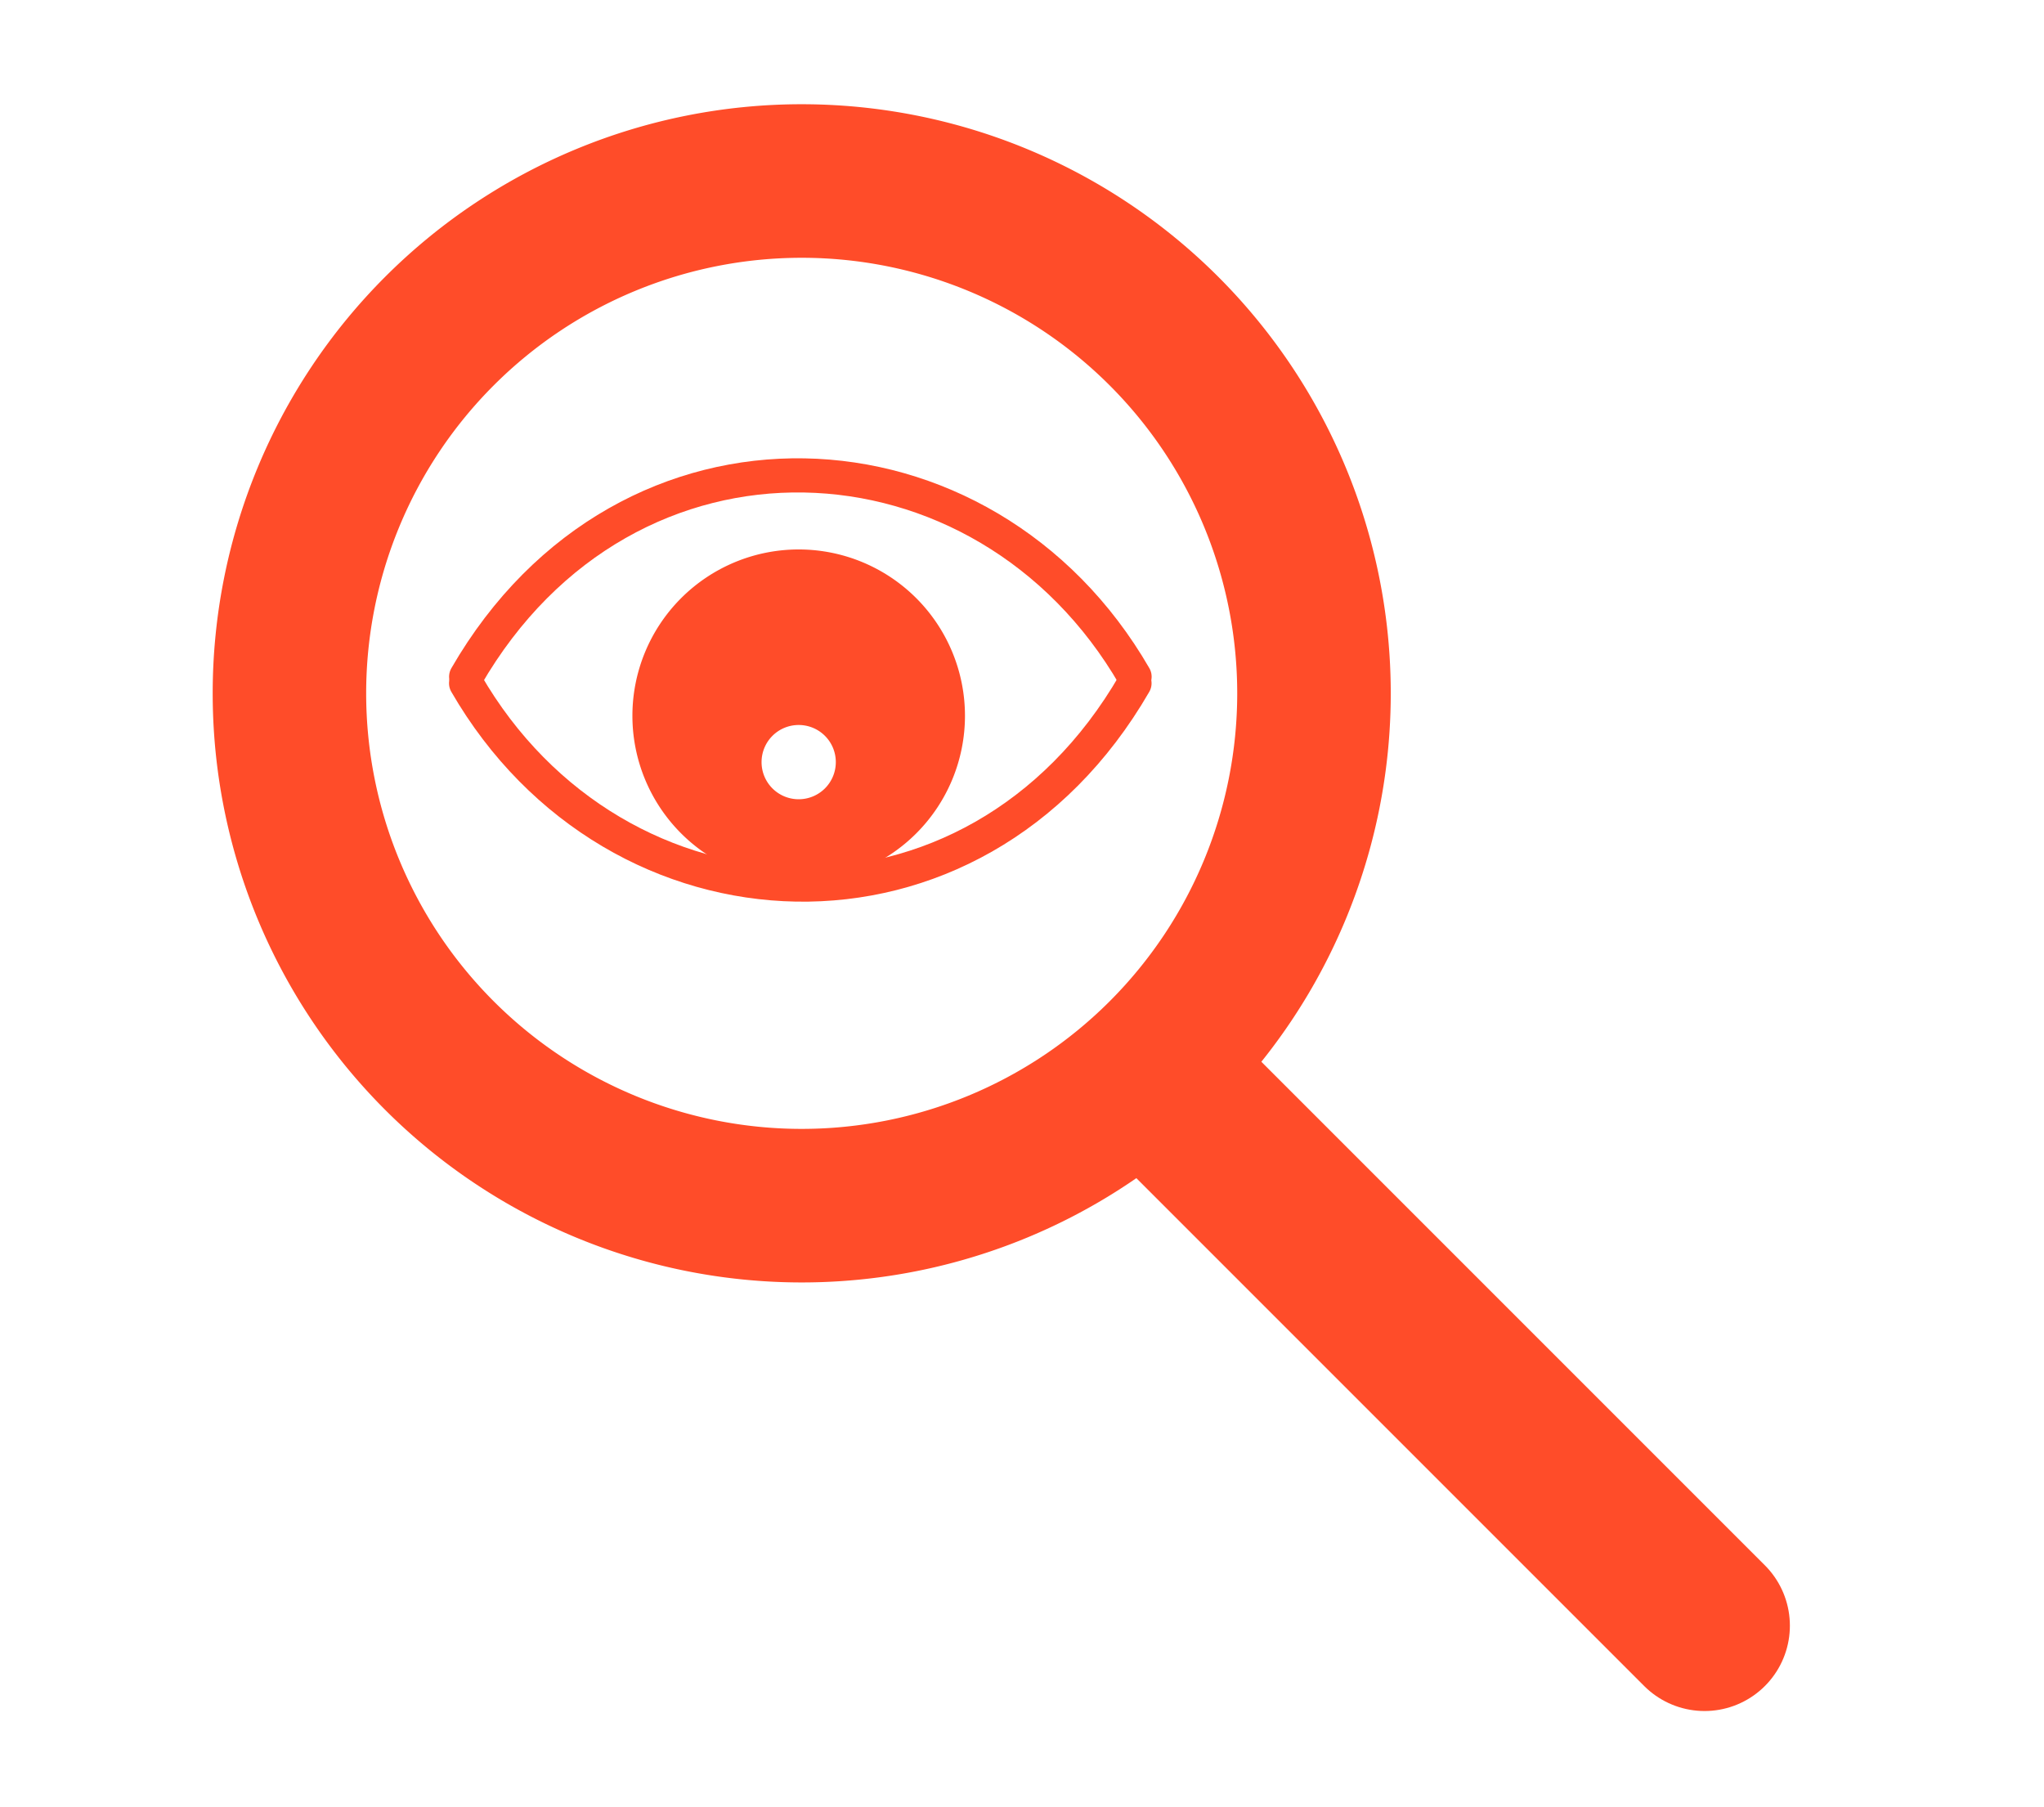 <?xml version="1.0" encoding="UTF-8" standalone="no"?>
<!-- Created with Inkscape (http://www.inkscape.org/) -->

<svg
   width="29.926mm"
   height="26.459mm"
   viewBox="0 0 29.926 26.459"
   version="1.1"
   id="svg5"
   xml:space="preserve"
   sodipodi:docname="lupa.svg"
   inkscape:version="1.2.2 (b0a8486541, 2022-12-01)"
   xmlns:inkscape="http://www.inkscape.org/namespaces/inkscape"
   xmlns:sodipodi="http://sodipodi.sourceforge.net/DTD/sodipodi-0.dtd"
   xmlns="http://www.w3.org/2000/svg"
   xmlns:svg="http://www.w3.org/2000/svg"><sodipodi:namedview
     id="namedview7"
     pagecolor="#505050"
     bordercolor="#eeeeee"
     borderopacity="1"
     inkscape:showpageshadow="0"
     inkscape:pageopacity="0"
     inkscape:pagecheckerboard="0"
     inkscape:deskcolor="#505050"
     inkscape:document-units="mm"
     showgrid="false"
     inkscape:zoom="3.7687864"
     inkscape:cx="49.220088"
     inkscape:cy="55.19018"
     inkscape:window-width="1366"
     inkscape:window-height="699"
     inkscape:window-x="0"
     inkscape:window-y="32"
     inkscape:window-maximized="1"
     inkscape:current-layer="layer1" /><defs
     id="defs2" /><g
     id="layer1"
     transform="translate(-73.25,-66.964)"><path
       id="path435"
       style="fill:#ff4c29;stroke-width:7.385;stop-color:#000000;fill-opacity:1"
       d="M 84.988 68.49 A 8.624 8.624 0 0 0 76.364 77.114 A 8.624 8.624 0 0 0 84.988 85.739 A 8.624 8.624 0 0 0 93.612 77.114 A 8.624 8.624 0 0 0 84.988 68.49 z M 84.988 70.738 A 6.377 6.377 0 0 1 91.364 77.114 A 6.377 6.377 0 0 1 84.988 83.491 A 6.377 6.377 0 0 1 78.611 77.114 A 6.377 6.377 0 0 1 84.988 70.738 z " /><path
       style="fill:#ffd5d5;stroke:#ff4c29;stroke-width:2.499;stroke-linecap:round;stroke-dasharray:none;stroke-opacity:1;stop-color:#000000"
       d="m 90.272,82.83 7.934,7.934"
       id="path370" /><path
       style="fill:none;fill-opacity:1;stroke:#ff4c29;stroke-width:0.5;stroke-linecap:round;stroke-dasharray:none;stroke-opacity:1;stop-color:#000000"
       d="m 80.075,76.871 c 2.345,-4.061 7.593,-3.797 9.786,0"
       id="path1758"
       sodipodi:nodetypes="cc" /><path
       style="fill:none;fill-opacity:1;stroke:#ff4c29;stroke-width:0.5;stroke-linecap:round;stroke-dasharray:none;stroke-opacity:1;stop-color:#000000"
       d="m 89.86,76.967 c -2.345,4.061 -7.593,3.797 -9.786,0"
       id="path1758-6"
       sodipodi:nodetypes="cc" /><path
       id="path1935"
       style="fill:#ff4c29;fill-opacity:1;stroke:#ff4c29;stroke-width:0.674;stroke-linecap:round;stroke-dasharray:none;stroke-opacity:1;stop-color:#000000"
       d="M 84.943 75.345 A 2.098 2.098 0 0 0 82.846 77.443 A 2.098 2.098 0 0 0 84.943 79.541 A 2.098 2.098 0 0 0 87.041 77.443 A 2.098 2.098 0 0 0 84.943 75.345 z M 84.943 77.241 A 0.88 0.88 0 0 1 85.824 78.121 A 0.88 0.88 0 0 1 84.943 79.002 A 0.88 0.88 0 0 1 84.063 78.121 A 0.88 0.88 0 0 1 84.943 77.241 z " /></g></svg>
